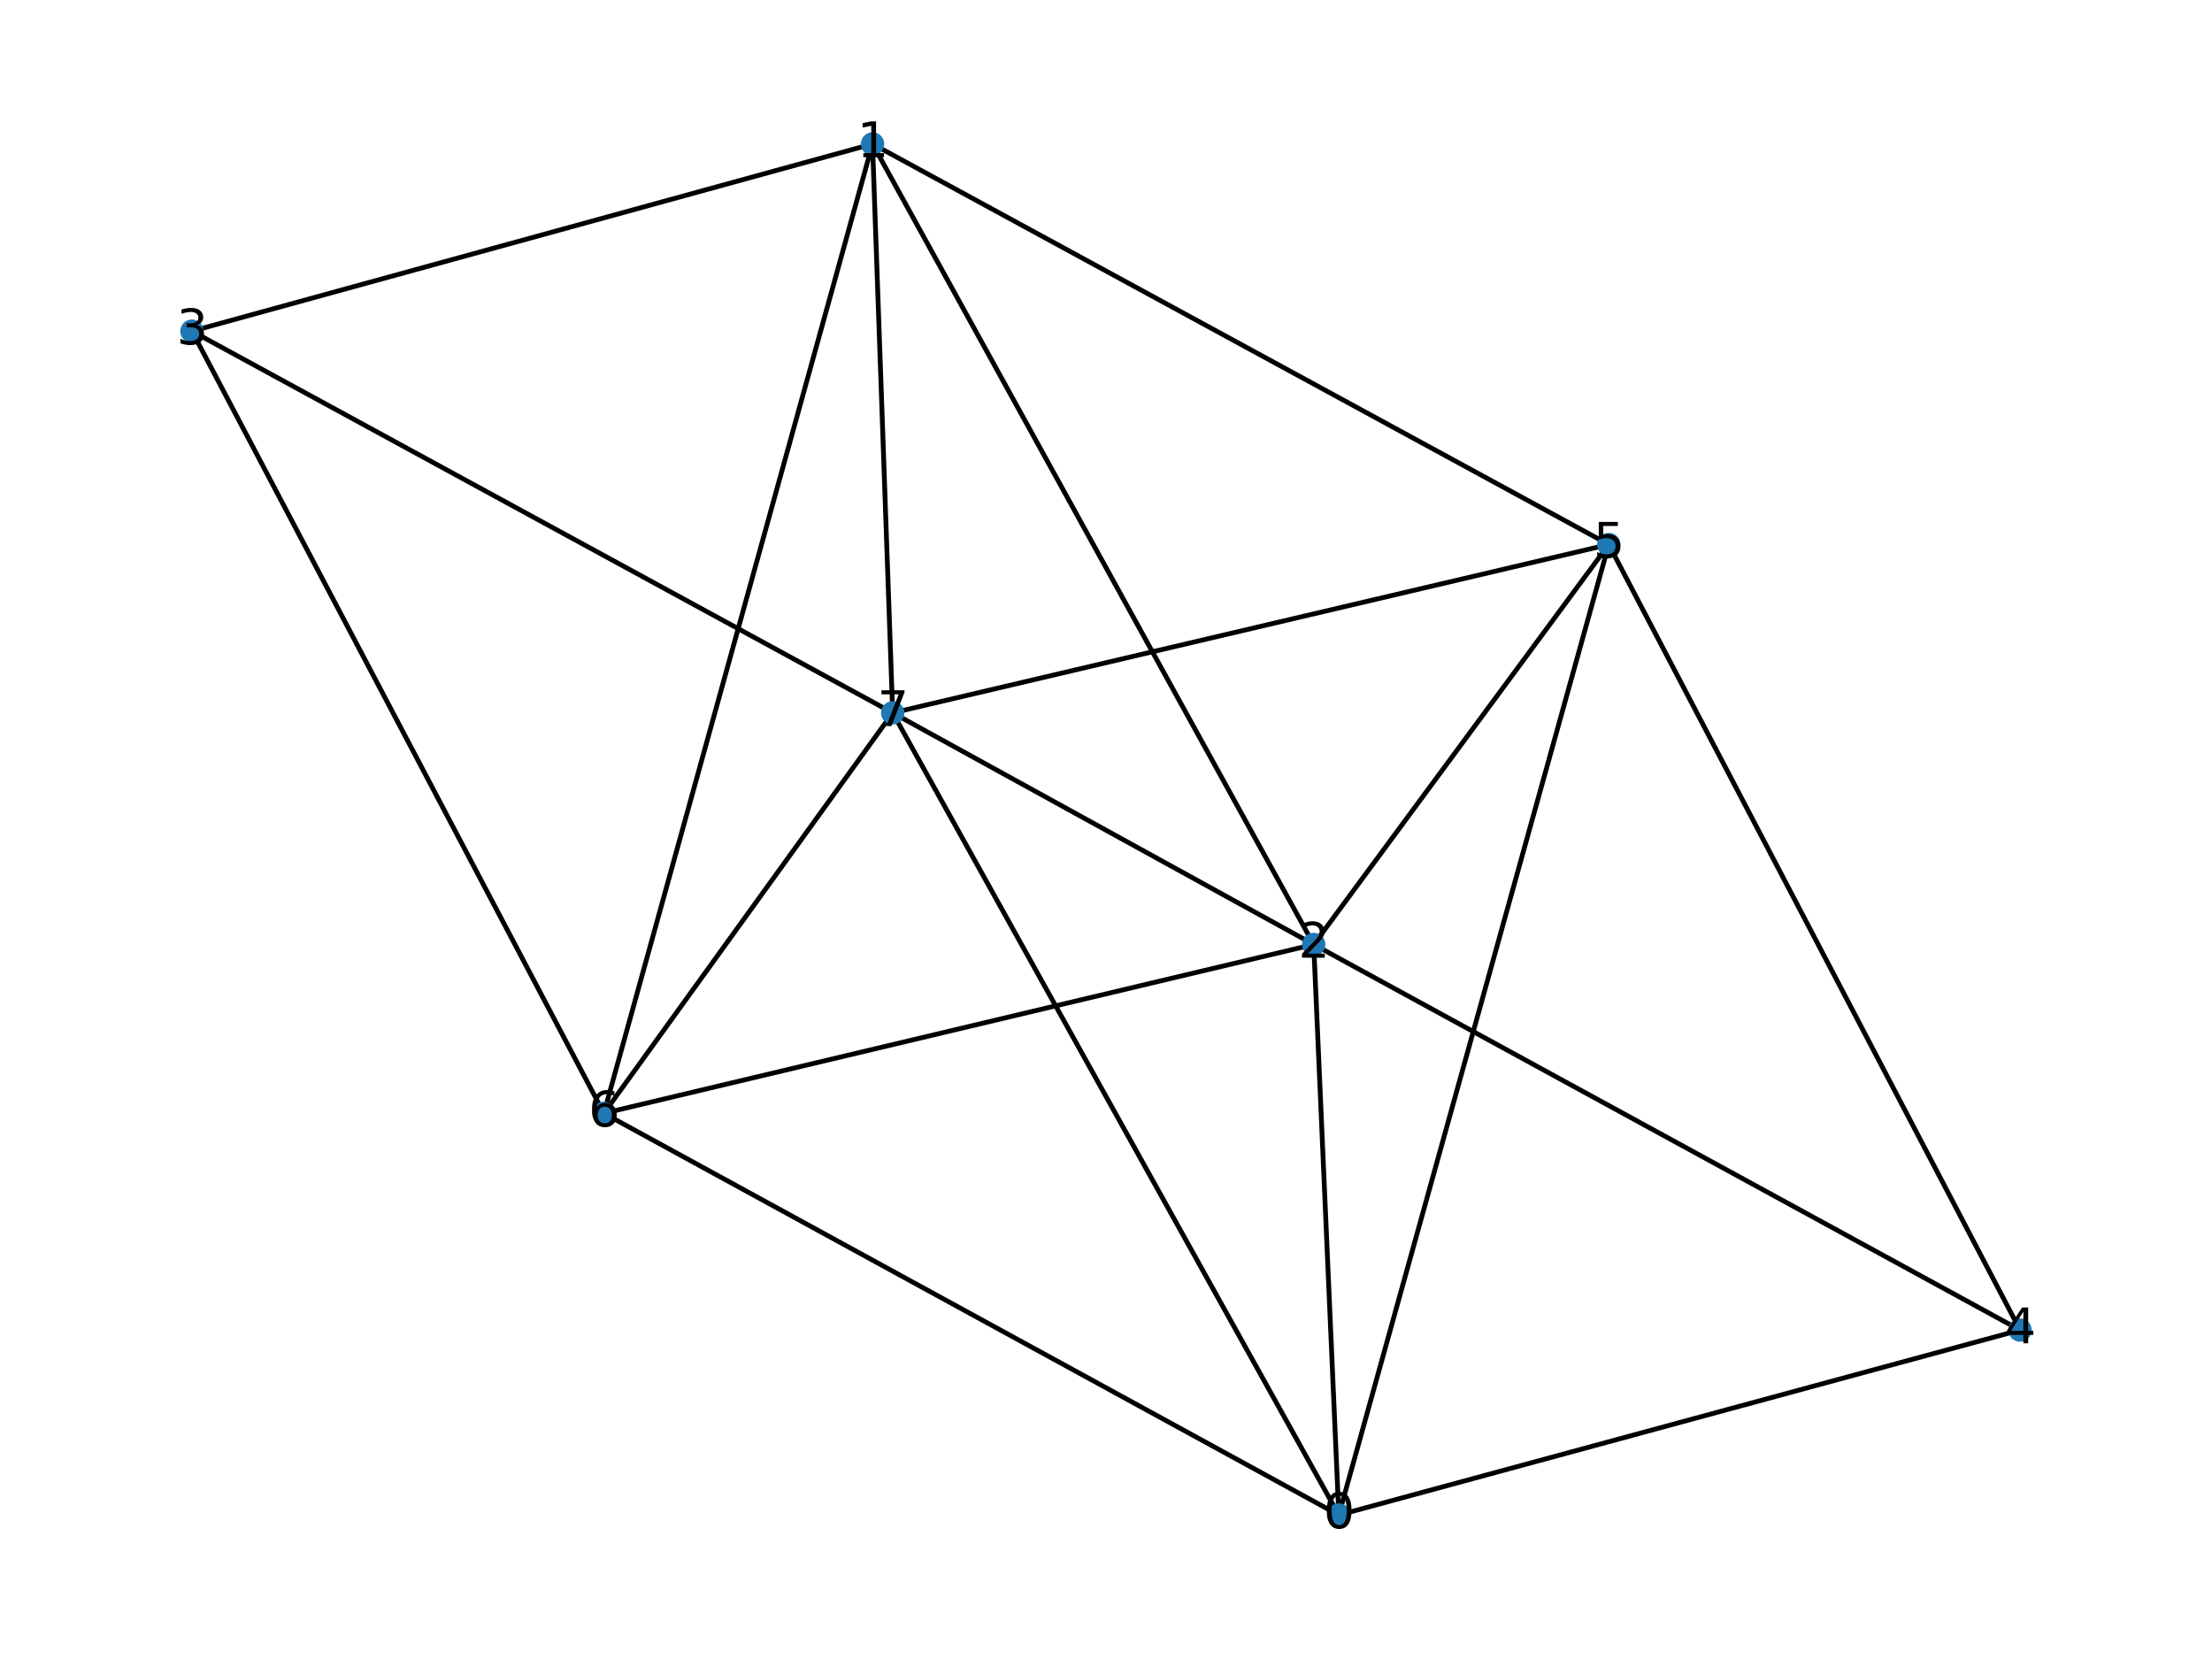 <?xml version="1.0" encoding="utf-8" standalone="no"?>
<!DOCTYPE svg PUBLIC "-//W3C//DTD SVG 1.1//EN"
  "http://www.w3.org/Graphics/SVG/1.1/DTD/svg11.dtd">
<svg xmlns:xlink="http://www.w3.org/1999/xlink" width="460.8pt" height="345.6pt" viewBox="0 0 460.8 345.6" xmlns="http://www.w3.org/2000/svg" version="1.1">
 <defs>
  <style type="text/css">*{stroke-linejoin: round; stroke-linecap: butt}</style>
 </defs>
 <g id="figure_1">
  <g id="patch_1">
   <path d="M 0 345.6 
L 460.8 345.6 
L 460.8 0 
L 0 0 
z
" style="fill: #ffffff"/>
  </g>
  <g id="axes_1">
   <g id="LineCollection_1">
    <path d="M 278.899 315.61 
L 273.67 196.754 
" clip-path="url(#pbdea1edb85)" style="fill: none; stroke: #000000"/>
    <path d="M 278.899 315.61 
L 420.813 277.077 
" clip-path="url(#pbdea1edb85)" style="fill: none; stroke: #000000"/>
    <path d="M 278.899 315.61 
L 335.131 113.43 
" clip-path="url(#pbdea1edb85)" style="fill: none; stroke: #000000"/>
    <path d="M 278.899 315.61 
L 125.794 231.918 
" clip-path="url(#pbdea1edb85)" style="fill: none; stroke: #000000"/>
    <path d="M 278.899 315.61 
L 185.963 148.499 
" clip-path="url(#pbdea1edb85)" style="fill: none; stroke: #000000"/>
    <path d="M 181.761 29.99 
L 273.67 196.754 
" clip-path="url(#pbdea1edb85)" style="fill: none; stroke: #000000"/>
    <path d="M 181.761 29.99 
L 39.987 68.985 
" clip-path="url(#pbdea1edb85)" style="fill: none; stroke: #000000"/>
    <path d="M 181.761 29.99 
L 335.131 113.43 
" clip-path="url(#pbdea1edb85)" style="fill: none; stroke: #000000"/>
    <path d="M 181.761 29.99 
L 125.794 231.918 
" clip-path="url(#pbdea1edb85)" style="fill: none; stroke: #000000"/>
    <path d="M 181.761 29.99 
L 185.963 148.499 
" clip-path="url(#pbdea1edb85)" style="fill: none; stroke: #000000"/>
    <path d="M 273.67 196.754 
L 420.813 277.077 
" clip-path="url(#pbdea1edb85)" style="fill: none; stroke: #000000"/>
    <path d="M 273.67 196.754 
L 335.131 113.43 
" clip-path="url(#pbdea1edb85)" style="fill: none; stroke: #000000"/>
    <path d="M 273.67 196.754 
L 125.794 231.918 
" clip-path="url(#pbdea1edb85)" style="fill: none; stroke: #000000"/>
    <path d="M 273.67 196.754 
L 185.963 148.499 
" clip-path="url(#pbdea1edb85)" style="fill: none; stroke: #000000"/>
    <path d="M 39.987 68.985 
L 125.794 231.918 
" clip-path="url(#pbdea1edb85)" style="fill: none; stroke: #000000"/>
    <path d="M 39.987 68.985 
L 185.963 148.499 
" clip-path="url(#pbdea1edb85)" style="fill: none; stroke: #000000"/>
    <path d="M 420.813 277.077 
L 335.131 113.43 
" clip-path="url(#pbdea1edb85)" style="fill: none; stroke: #000000"/>
    <path d="M 335.131 113.43 
L 185.963 148.499 
" clip-path="url(#pbdea1edb85)" style="fill: none; stroke: #000000"/>
    <path d="M 125.794 231.918 
L 185.963 148.499 
" clip-path="url(#pbdea1edb85)" style="fill: none; stroke: #000000"/>
   </g>
   <g id="PathCollection_1">
    <defs>
     <path id="mee9ec36654" d="M 0 1.936 
C 0.514 1.936 1.006 1.732 1.369 1.369 
C 1.732 1.006 1.936 0.514 1.936 0 
C 1.936 -0.514 1.732 -1.006 1.369 -1.369 
C 1.006 -1.732 0.514 -1.936 0 -1.936 
C -0.514 -1.936 -1.006 -1.732 -1.369 -1.369 
C -1.732 -1.006 -1.936 -0.514 -1.936 0 
C -1.936 0.514 -1.732 1.006 -1.369 1.369 
C -1.006 1.732 -0.514 1.936 0 1.936 
z
" style="stroke: #1f78b4"/>
    </defs>
    <g clip-path="url(#pbdea1edb85)">
     <use xlink:href="#mee9ec36654" x="278.899" y="315.61" style="fill: #1f78b4; stroke: #1f78b4"/>
     <use xlink:href="#mee9ec36654" x="181.761" y="29.99" style="fill: #1f78b4; stroke: #1f78b4"/>
     <use xlink:href="#mee9ec36654" x="273.67" y="196.754" style="fill: #1f78b4; stroke: #1f78b4"/>
     <use xlink:href="#mee9ec36654" x="39.987" y="68.985" style="fill: #1f78b4; stroke: #1f78b4"/>
     <use xlink:href="#mee9ec36654" x="420.813" y="277.077" style="fill: #1f78b4; stroke: #1f78b4"/>
     <use xlink:href="#mee9ec36654" x="335.131" y="113.43" style="fill: #1f78b4; stroke: #1f78b4"/>
     <use xlink:href="#mee9ec36654" x="125.794" y="231.918" style="fill: #1f78b4; stroke: #1f78b4"/>
     <use xlink:href="#mee9ec36654" x="185.963" y="148.499" style="fill: #1f78b4; stroke: #1f78b4"/>
    </g>
   </g>
   <g id="text_1">
    <g clip-path="url(#pbdea1edb85)">
     <!-- 0 -->
     <g transform="translate(275.718 318.369) scale(0.1 -0.1)">
      <defs>
       <path id="DejaVuSans-30" d="M 2034 4250 
Q 1547 4250 1301 3770 
Q 1056 3291 1056 2328 
Q 1056 1369 1301 889 
Q 1547 409 2034 409 
Q 2525 409 2770 889 
Q 3016 1369 3016 2328 
Q 3016 3291 2770 3770 
Q 2525 4250 2034 4250 
z
M 2034 4750 
Q 2819 4750 3233 4129 
Q 3647 3509 3647 2328 
Q 3647 1150 3233 529 
Q 2819 -91 2034 -91 
Q 1250 -91 836 529 
Q 422 1150 422 2328 
Q 422 3509 836 4129 
Q 1250 4750 2034 4750 
z
" transform="scale(0.016)"/>
      </defs>
      <use xlink:href="#DejaVuSans-30"/>
     </g>
    </g>
   </g>
   <g id="text_2">
    <g clip-path="url(#pbdea1edb85)">
     <!-- 1 -->
     <g transform="translate(178.58 32.749) scale(0.1 -0.1)">
      <defs>
       <path id="DejaVuSans-31" d="M 794 531 
L 1825 531 
L 1825 4091 
L 703 3866 
L 703 4441 
L 1819 4666 
L 2450 4666 
L 2450 531 
L 3481 531 
L 3481 0 
L 794 0 
L 794 531 
z
" transform="scale(0.016)"/>
      </defs>
      <use xlink:href="#DejaVuSans-31"/>
     </g>
    </g>
   </g>
   <g id="text_3">
    <g clip-path="url(#pbdea1edb85)">
     <!-- 2 -->
     <g transform="translate(270.488 199.513) scale(0.1 -0.1)">
      <defs>
       <path id="DejaVuSans-32" d="M 1228 531 
L 3431 531 
L 3431 0 
L 469 0 
L 469 531 
Q 828 903 1448 1529 
Q 2069 2156 2228 2338 
Q 2531 2678 2651 2914 
Q 2772 3150 2772 3378 
Q 2772 3750 2511 3984 
Q 2250 4219 1831 4219 
Q 1534 4219 1204 4116 
Q 875 4013 500 3803 
L 500 4441 
Q 881 4594 1212 4672 
Q 1544 4750 1819 4750 
Q 2544 4750 2975 4387 
Q 3406 4025 3406 3419 
Q 3406 3131 3298 2873 
Q 3191 2616 2906 2266 
Q 2828 2175 2409 1742 
Q 1991 1309 1228 531 
z
" transform="scale(0.016)"/>
      </defs>
      <use xlink:href="#DejaVuSans-32"/>
     </g>
    </g>
   </g>
   <g id="text_4">
    <g clip-path="url(#pbdea1edb85)">
     <!-- 3 -->
     <g transform="translate(36.806 71.745) scale(0.1 -0.1)">
      <defs>
       <path id="DejaVuSans-33" d="M 2597 2516 
Q 3050 2419 3304 2112 
Q 3559 1806 3559 1356 
Q 3559 666 3084 287 
Q 2609 -91 1734 -91 
Q 1441 -91 1130 -33 
Q 819 25 488 141 
L 488 750 
Q 750 597 1062 519 
Q 1375 441 1716 441 
Q 2309 441 2620 675 
Q 2931 909 2931 1356 
Q 2931 1769 2642 2001 
Q 2353 2234 1838 2234 
L 1294 2234 
L 1294 2753 
L 1863 2753 
Q 2328 2753 2575 2939 
Q 2822 3125 2822 3475 
Q 2822 3834 2567 4026 
Q 2313 4219 1838 4219 
Q 1578 4219 1281 4162 
Q 984 4106 628 3988 
L 628 4550 
Q 988 4650 1302 4700 
Q 1616 4750 1894 4750 
Q 2613 4750 3031 4423 
Q 3450 4097 3450 3541 
Q 3450 3153 3228 2886 
Q 3006 2619 2597 2516 
z
" transform="scale(0.016)"/>
      </defs>
      <use xlink:href="#DejaVuSans-33"/>
     </g>
    </g>
   </g>
   <g id="text_5">
    <g clip-path="url(#pbdea1edb85)">
     <!-- 4 -->
     <g transform="translate(417.632 279.836) scale(0.1 -0.1)">
      <defs>
       <path id="DejaVuSans-34" d="M 2419 4116 
L 825 1625 
L 2419 1625 
L 2419 4116 
z
M 2253 4666 
L 3047 4666 
L 3047 1625 
L 3713 1625 
L 3713 1100 
L 3047 1100 
L 3047 0 
L 2419 0 
L 2419 1100 
L 313 1100 
L 313 1709 
L 2253 4666 
z
" transform="scale(0.016)"/>
      </defs>
      <use xlink:href="#DejaVuSans-34"/>
     </g>
    </g>
   </g>
   <g id="text_6">
    <g clip-path="url(#pbdea1edb85)">
     <!-- 5 -->
     <g transform="translate(331.95 116.19) scale(0.1 -0.1)">
      <defs>
       <path id="DejaVuSans-35" d="M 691 4666 
L 3169 4666 
L 3169 4134 
L 1269 4134 
L 1269 2991 
Q 1406 3038 1543 3061 
Q 1681 3084 1819 3084 
Q 2600 3084 3056 2656 
Q 3513 2228 3513 1497 
Q 3513 744 3044 326 
Q 2575 -91 1722 -91 
Q 1428 -91 1123 -41 
Q 819 9 494 109 
L 494 744 
Q 775 591 1075 516 
Q 1375 441 1709 441 
Q 2250 441 2565 725 
Q 2881 1009 2881 1497 
Q 2881 1984 2565 2268 
Q 2250 2553 1709 2553 
Q 1456 2553 1204 2497 
Q 953 2441 691 2322 
L 691 4666 
z
" transform="scale(0.016)"/>
      </defs>
      <use xlink:href="#DejaVuSans-35"/>
     </g>
    </g>
   </g>
   <g id="text_7">
    <g clip-path="url(#pbdea1edb85)">
     <!-- 6 -->
     <g transform="translate(122.612 234.677) scale(0.1 -0.1)">
      <defs>
       <path id="DejaVuSans-36" d="M 2113 2584 
Q 1688 2584 1439 2293 
Q 1191 2003 1191 1497 
Q 1191 994 1439 701 
Q 1688 409 2113 409 
Q 2538 409 2786 701 
Q 3034 994 3034 1497 
Q 3034 2003 2786 2293 
Q 2538 2584 2113 2584 
z
M 3366 4563 
L 3366 3988 
Q 3128 4100 2886 4159 
Q 2644 4219 2406 4219 
Q 1781 4219 1451 3797 
Q 1122 3375 1075 2522 
Q 1259 2794 1537 2939 
Q 1816 3084 2150 3084 
Q 2853 3084 3261 2657 
Q 3669 2231 3669 1497 
Q 3669 778 3244 343 
Q 2819 -91 2113 -91 
Q 1303 -91 875 529 
Q 447 1150 447 2328 
Q 447 3434 972 4092 
Q 1497 4750 2381 4750 
Q 2619 4750 2861 4703 
Q 3103 4656 3366 4563 
z
" transform="scale(0.016)"/>
      </defs>
      <use xlink:href="#DejaVuSans-36"/>
     </g>
    </g>
   </g>
   <g id="text_8">
    <g clip-path="url(#pbdea1edb85)">
     <!-- 7 -->
     <g transform="translate(182.782 151.259) scale(0.1 -0.1)">
      <defs>
       <path id="DejaVuSans-37" d="M 525 4666 
L 3525 4666 
L 3525 4397 
L 1831 0 
L 1172 0 
L 2766 4134 
L 525 4134 
L 525 4666 
z
" transform="scale(0.016)"/>
      </defs>
      <use xlink:href="#DejaVuSans-37"/>
     </g>
    </g>
   </g>
  </g>
 </g>
 <defs>
  <clipPath id="pbdea1edb85">
   <rect x="0" y="0" width="460.8" height="345.6"/>
  </clipPath>
 </defs>
</svg>
